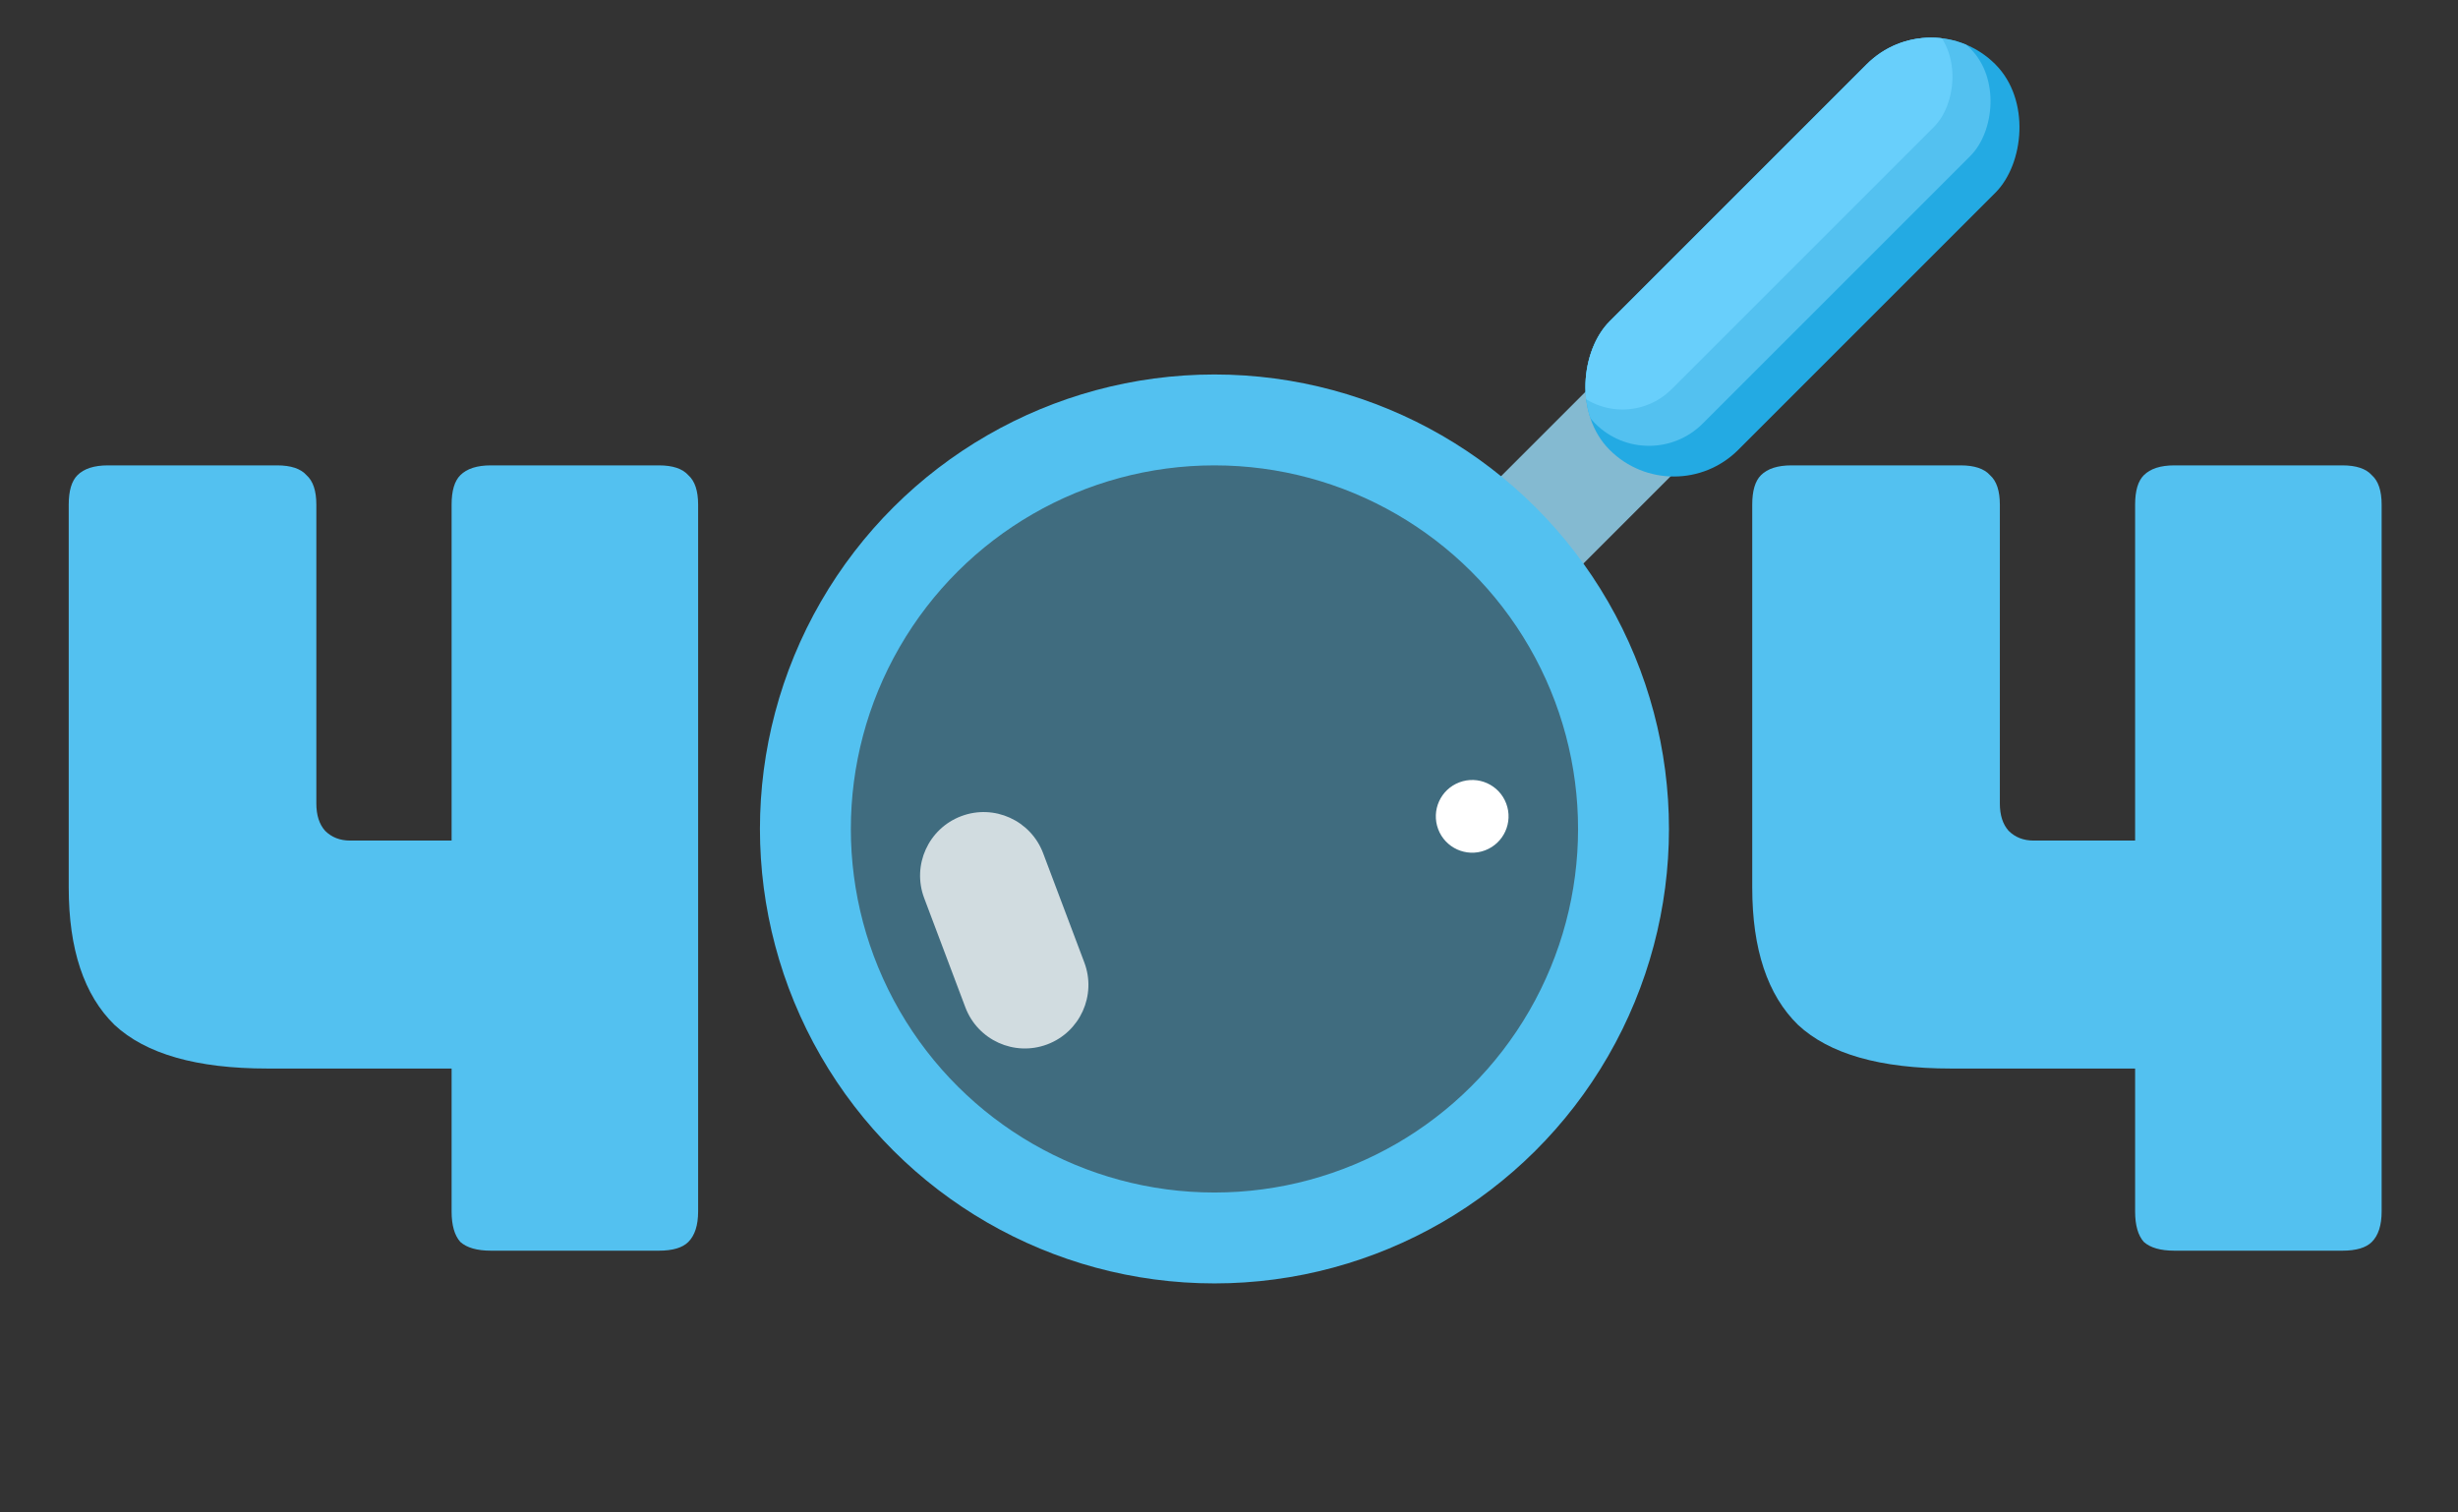 <svg width="676" height="416" viewBox="0 0 676 416" fill="none" xmlns="http://www.w3.org/2000/svg">
<rect x="0" y="0" width="676" height="416" fill="#333333" stroke="none"/>
<path d="M124.2 293.9H73.5C54.1 293.9 40.1 289.9 31.5 281.9C23.1 273.7 18.9 261.1 18.9 244.1V138.8C18.9 135 19.7 132.3 21.3 130.7C23.1 128.9 25.9 128 29.7 128H76.2C80 128 82.7 128.9 84.3 130.7C86.1 132.3 87 135 87 138.8V221C87 224.2 87.8 226.7 89.4 228.5C91.2 230.3 93.5 231.2 96.3 231.2H124.2V138.8C124.2 135 125 132.3 126.6 130.7C128.4 128.9 131.2 128 135 128H181.2C185 128 187.7 128.9 189.3 130.7C191.1 132.3 192 135 192 138.8V333.2C192 337 191.1 339.8 189.3 341.6C187.7 343.2 185 344 181.2 344H135C131.2 344 128.4 343.2 126.6 341.6C125 339.8 124.2 337 124.2 333.2V293.9Z" fill="#53C1F0"/>
<path d="M587.2 293.9H536.5C517.1 293.9 503.1 289.9 494.5 281.9C486.1 273.7 481.9 261.1 481.9 244.1V138.8C481.9 135 482.7 132.3 484.3 130.7C486.1 128.9 488.9 128 492.7 128H539.2C543 128 545.7 128.9 547.3 130.7C549.1 132.3 550 135 550 138.8V221C550 224.2 550.8 226.7 552.4 228.5C554.2 230.3 556.5 231.2 559.3 231.2H587.2V138.8C587.2 135 588 132.3 589.6 130.7C591.4 128.9 594.2 128 598 128H644.2C648 128 650.7 128.9 652.3 130.7C654.1 132.3 655 135 655 138.8V333.2C655 337 654.1 339.8 652.3 341.6C650.7 343.2 648 344 644.2 344H598C594.2 344 591.4 343.2 589.6 341.6C588 339.8 587.2 337 587.2 333.2V293.9Z" fill="#53C1F0"/>
<rect x="431.177" y="159.288" width="33" height="47.225" transform="rotate(-135 431.177 159.288)" fill="#84BAD1"/>
<circle cx="333.5" cy="229.921" r="107.5" transform="rotate(-90 333.5 229.921)" fill="#53C1F0" fill-opacity="0.4"/>
<circle cx="334" cy="228" r="112.5" transform="rotate(-90 334 228)" stroke="#53C1F0" stroke-width="25"/>
<path opacity="0.76" d="M288.018 287.255C278.983 290.661 268.899 286.097 265.493 277.062L254.166 247.01C250.761 237.975 255.324 227.89 264.359 224.485C273.394 221.079 283.48 225.645 286.885 234.68C290.841 245.175 294.255 254.233 298.211 264.728C301.616 273.763 297.053 283.85 288.018 287.255Z" fill="white"/>
<path d="M408.411 233.894C403.243 235.842 397.475 233.232 395.527 228.064C393.579 222.896 396.189 217.128 401.357 215.18C406.525 213.232 412.294 215.842 414.242 221.01C416.189 226.178 413.579 231.947 408.411 233.894Z" fill="white"/>
<g clip-path="url(#clip0_903_5338)">
<rect x="460.36" y="141.421" width="50" height="150" rx="25" transform="rotate(-135 460.36 141.421)" fill="#23AAE3"/>
<rect x="453.498" y="131.279" width="41.786" height="145.886" rx="20.893" transform="rotate(-135 453.498 131.279)" fill="#53C1F0"/>
<rect x="446.215" y="120.562" width="38.3" height="140.299" rx="19.15" transform="rotate(-135 446.215 120.562)" fill="#68CFFB"/>
</g>
<defs>
<clipPath id="clip0_903_5338">
<rect x="460.36" y="141.421" width="50" height="150" rx="25" transform="rotate(-135 460.36 141.421)" fill="white"/>
</clipPath>
</defs>
</svg>
